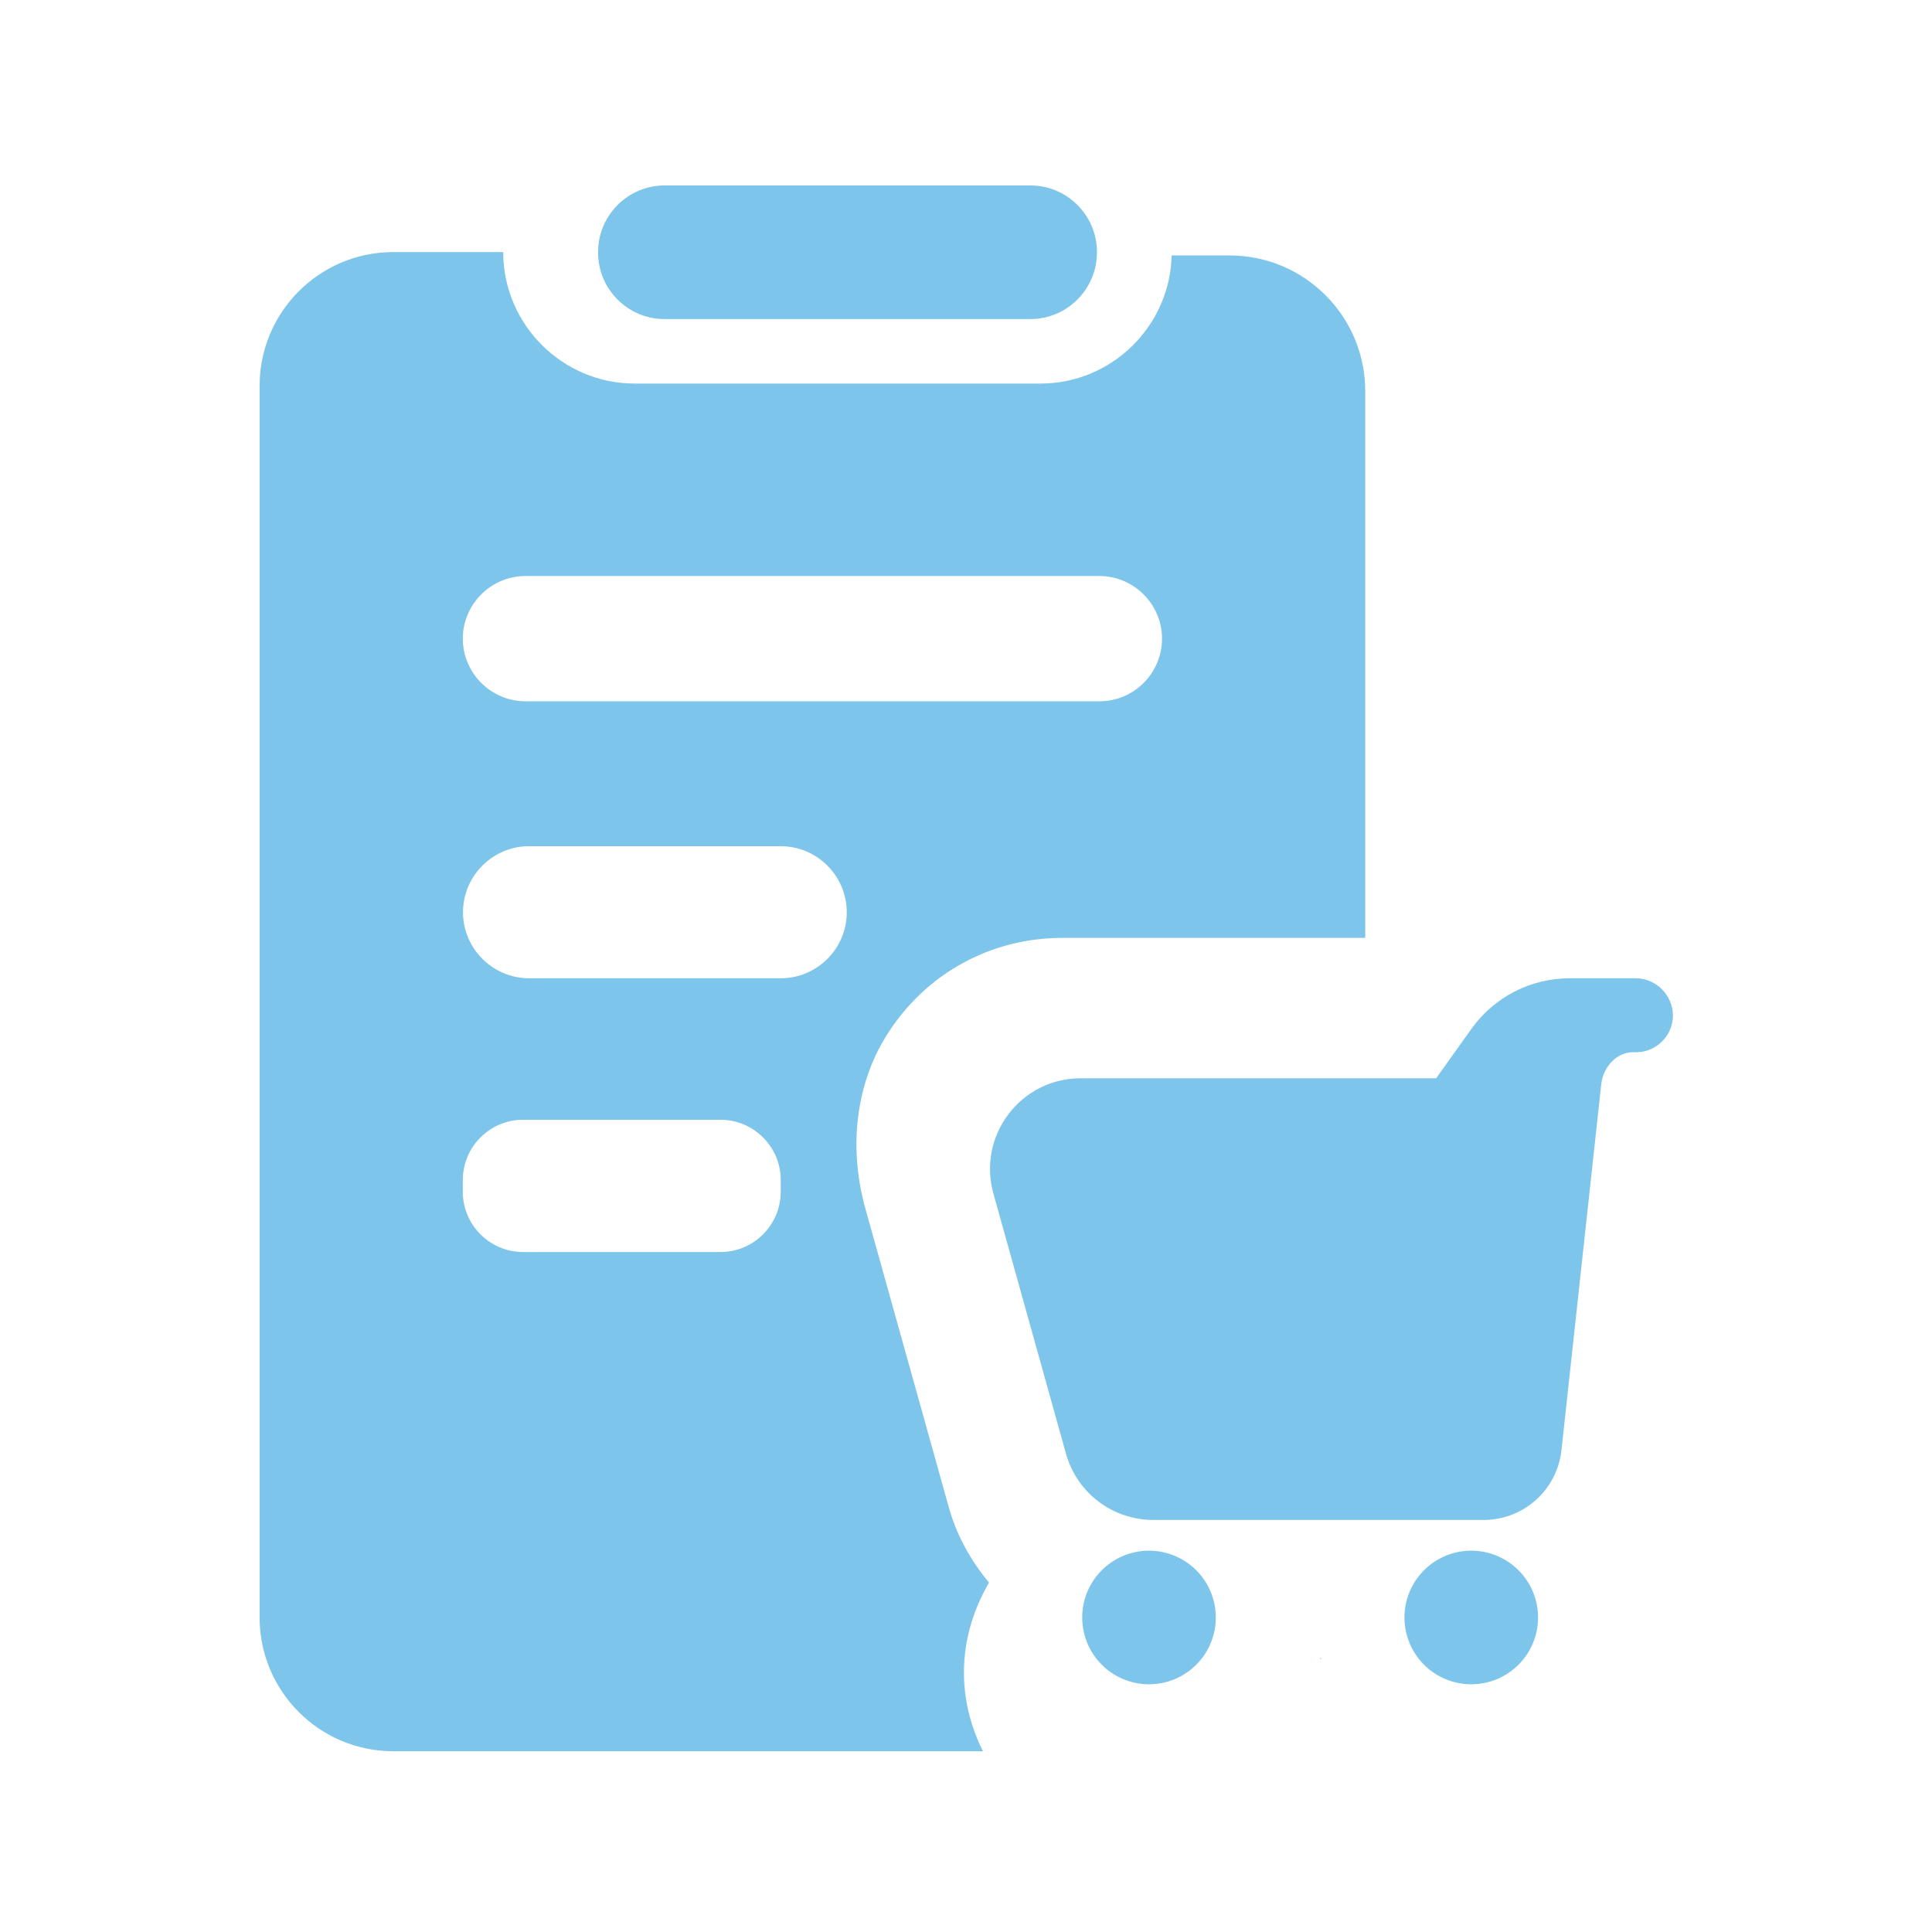 <?xml version="1.0" standalone="no"?><!DOCTYPE svg PUBLIC "-//W3C//DTD SVG 1.1//EN" "http://www.w3.org/Graphics/SVG/1.1/DTD/svg11.dtd"><svg t="1627357597929" class="icon" viewBox="0 0 1024 1024" version="1.1" xmlns="http://www.w3.org/2000/svg" p-id="15020" xmlns:xlink="http://www.w3.org/1999/xlink" width="200" height="200"><defs><style type="text/css">@font-face { font-family: feedback-iconfont; src: url("//at.alicdn.com/t/font_1031158_1uhr8ri0pk5.eot?#iefix") format("embedded-opentype"), url("//at.alicdn.com/t/font_1031158_1uhr8ri0pk5.woff2") format("woff2"), url("//at.alicdn.com/t/font_1031158_1uhr8ri0pk5.woff") format("woff"), url("//at.alicdn.com/t/font_1031158_1uhr8ri0pk5.ttf") format("truetype"), url("//at.alicdn.com/t/font_1031158_1uhr8ri0pk5.svg#iconfont") format("svg"); }
</style></defs><path d="M352.2 169.1h194c19.4 0 35.2-15.9 35.2-35.2v-0.4c0-19.4-15.9-35.2-35.2-35.2h-194c-19.4 0-35.2 15.9-35.2 35.2v0.4c0 19.4 15.8 35.2 35.2 35.2zM866.9 518.5h-35c-20.6 0-40 10-52 26.8l-18.7 26.2H572.8c-31.8 0-54.8 30.3-46.3 61l38.5 138c5.8 20.8 24.7 35.1 46.3 35.1h175.1c21.1 0 38.9-15.9 41.2-36.9l21.1-194.1c1-9.1 8.3-17.3 17.5-16.9 11.2 0.5 20.5-8.5 20.5-19.6-0.2-10.8-9-19.6-19.8-19.6z" p-id="15021" fill="#7dc5eb"></path><path d="M609 857.3m-35.4 0a35.4 35.4 0 1 0 70.8 0 35.4 35.4 0 1 0-70.8 0Z" p-id="15022" fill="#7dc5eb"></path><path d="M779.8 857.3m-35.4 0a35.4 35.4 0 1 0 70.8 0 35.4 35.4 0 1 0-70.8 0Z" p-id="15023" fill="#7dc5eb"></path><path d="M699.7 879.6c0.2-0.3 0.5-0.5 0.7-0.8h-0.7v0.8zM502.8 798.6l-44.1-157.9c-8.7-31-5.8-64.9 11.3-92.1 20.5-32.6 55.1-51.5 93-51.5h160.6V207.3c0-39.7-32.2-71.9-71.9-71.9H621c-0.9 37.5-31.8 67.9-69.5 67.9H336.4c-38.3 0-69.7-31.3-69.7-69.7h-58.2c-39.1 0-70.9 31.7-70.9 70.9v652.8c0 39.1 31.7 70.9 70.9 70.9H521c-6.3-12.6-10.1-26.7-10.1-41.7 0-17.5 5.1-33.6 13.3-47.7-9.6-11.5-17.2-25-21.4-40.2zM278.5 305.3h304.2c18.2 0 33.2 14.9 33.2 33.2s-14.9 33.2-33.2 33.2H278.5c-18.2 0-33.2-14.9-33.2-33.2s15-33.2 33.2-33.2z m135.3 326.4c0 17.5-14.3 31.9-31.9 31.9H277.2c-17.5 0-31.9-14.3-31.9-31.9v-6.3c0-17.5 14.3-31.9 31.9-31.9h104.7c17.5 0 31.9 14.3 31.9 31.9v6.3z m0-113.2H280.4c-19.3 0-35-15.8-35-35 0-19.3 15.8-35 35-35h133.4c19.3 0 35 15.8 35 35 0 19.3-15.7 35-35 35z" p-id="15024" fill="#7dc5eb"></path></svg>